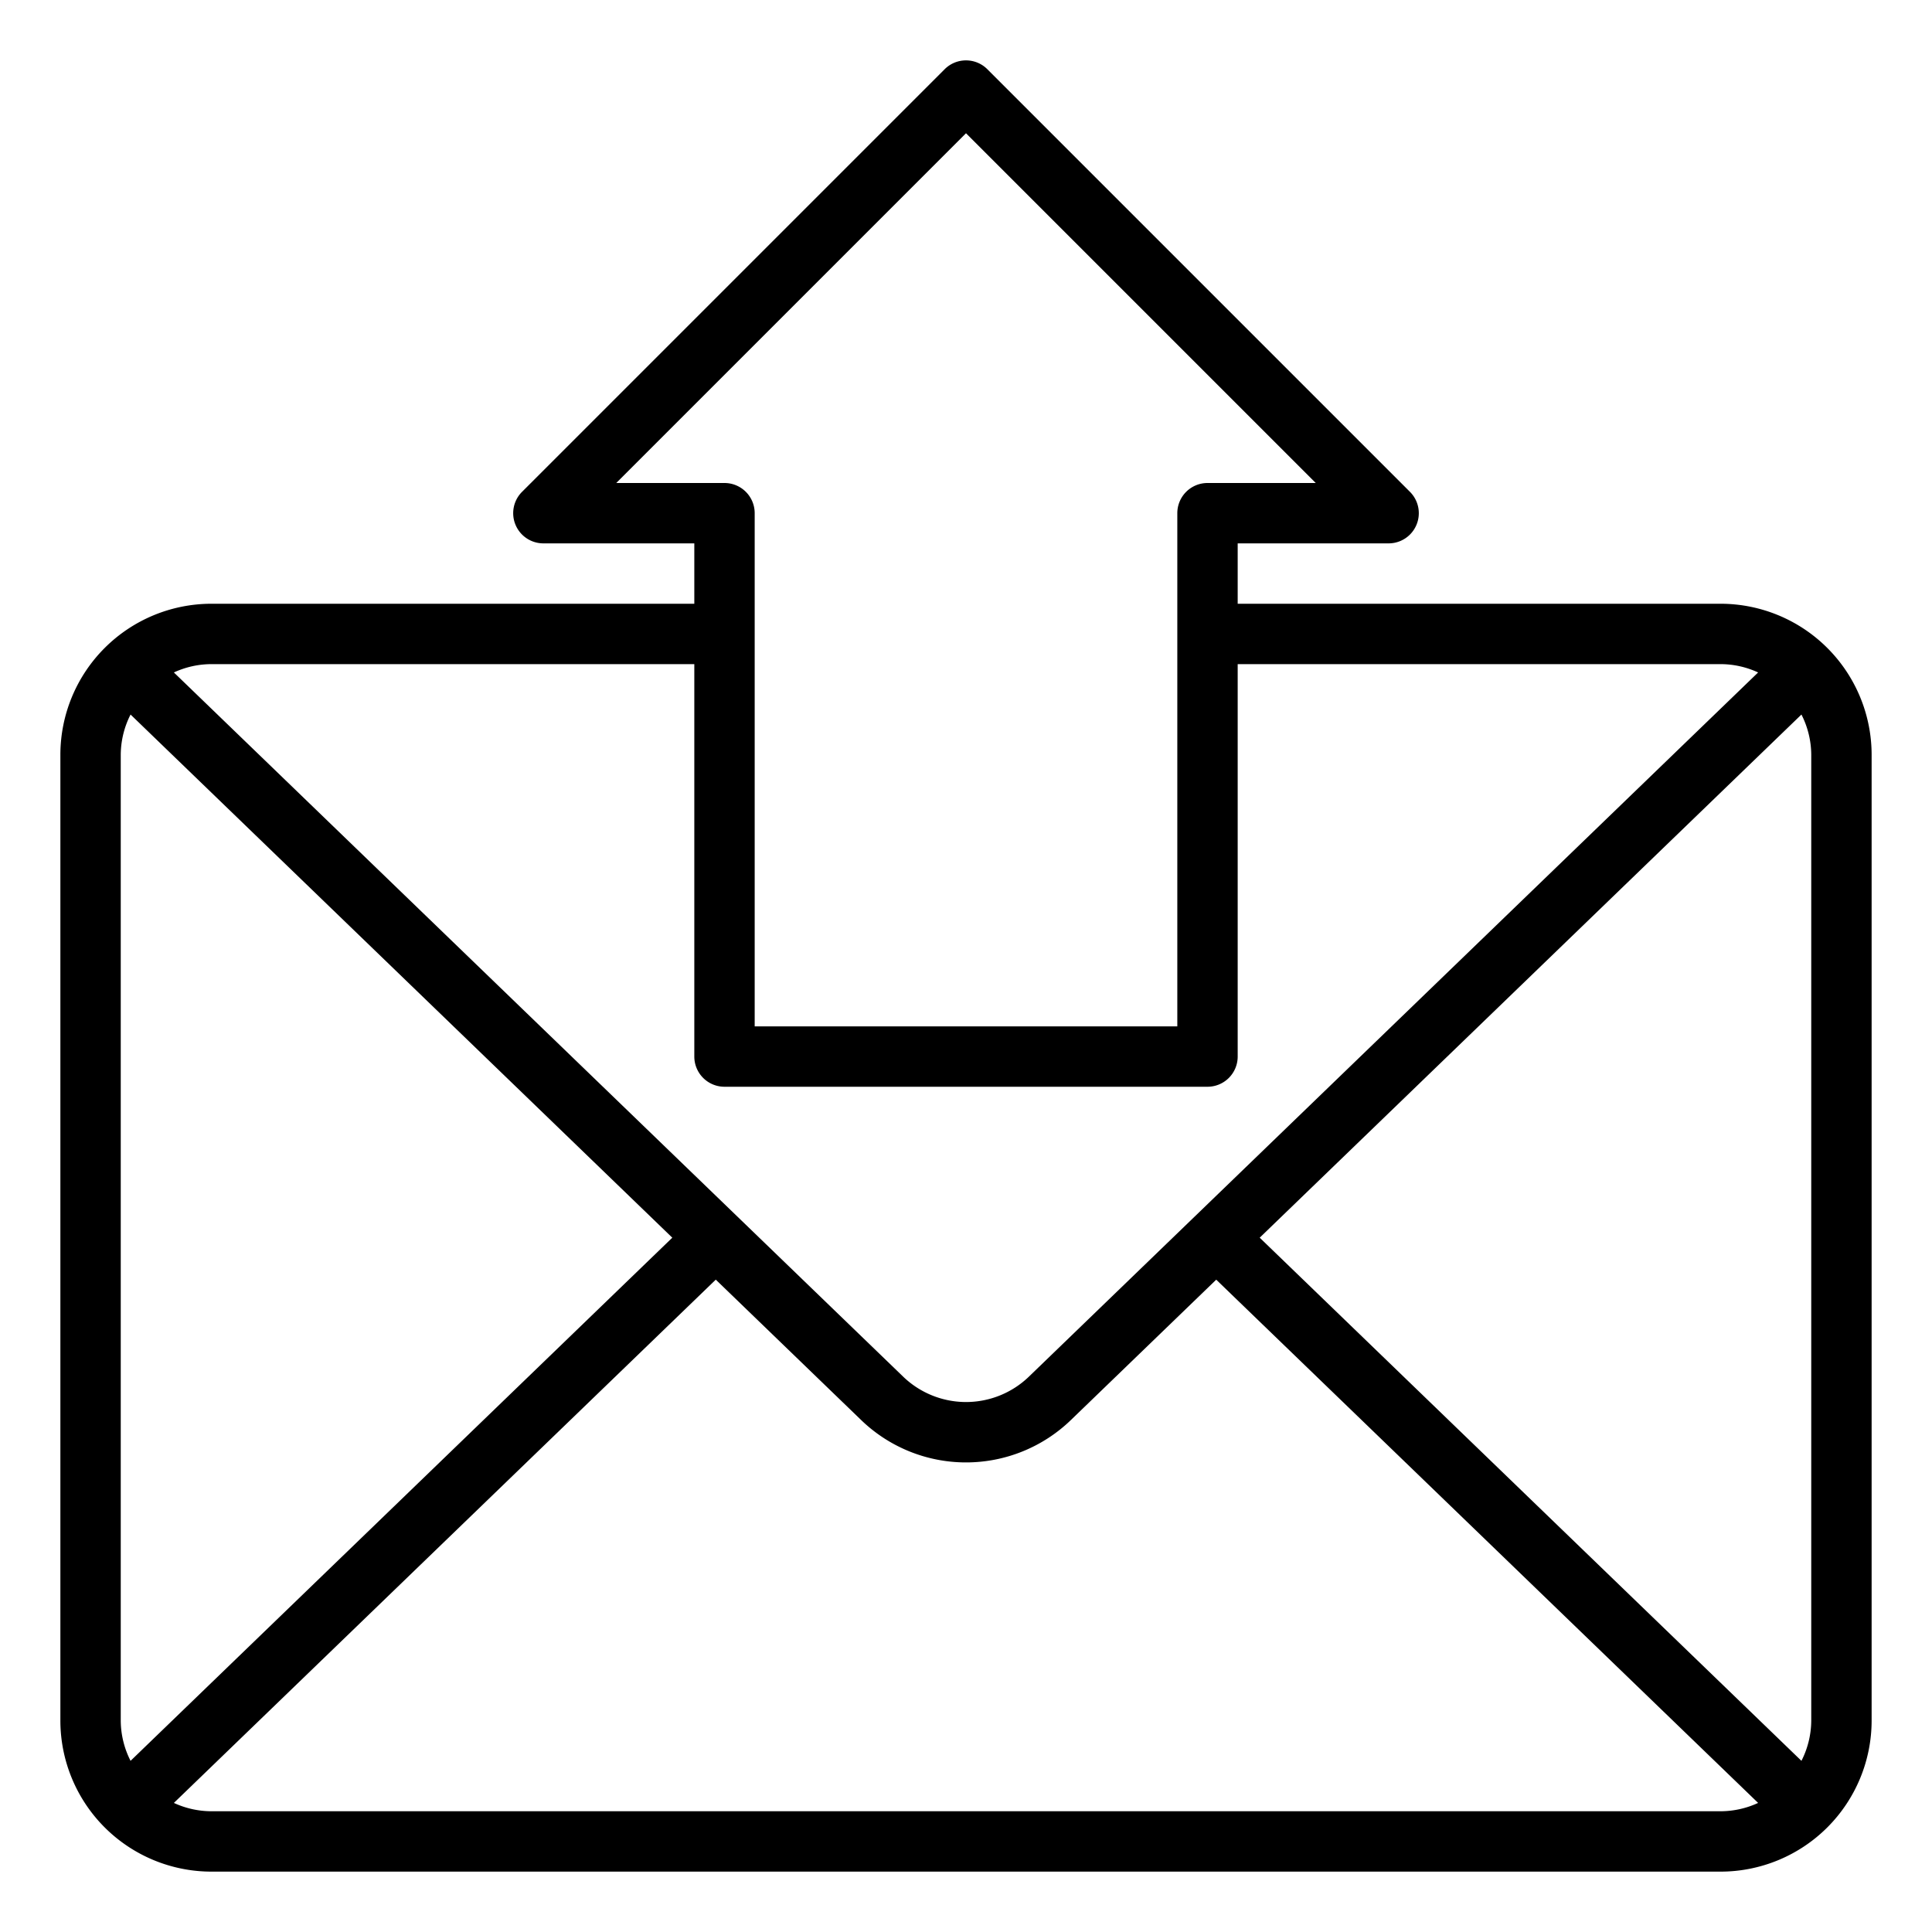 <?xml version="1.0"?>
<svg xmlns="http://www.w3.org/2000/svg" viewBox="0 0 64 64" width="512" height="512"><g id="Send_email" data-name="Send email"><path d="M57,20H41V18h5a1,1,0,0,0,.707-1.707l-14-14a1,1,0,0,0-1.414,0l-14,14A1,1,0,0,0,18,18h5v2H7a5.006,5.006,0,0,0-5,5V57a5.006,5.006,0,0,0,5,5H57a5.006,5.006,0,0,0,5-5V25A5.006,5.006,0,0,0,57,20ZM41.729,41,59.675,23.67A2.966,2.966,0,0,1,60,25V57a2.966,2.966,0,0,1-.325,1.33ZM20.414,16,32,4.414,43.586,16H40a1,1,0,0,0-1,1V34H25V17a1,1,0,0,0-1-1ZM23,22V35a1,1,0,0,0,1,1H40a1,1,0,0,0,1-1V22H57a2.977,2.977,0,0,1,1.24.276L34.087,45.6a3,3,0,0,1-4.172,0L5.76,22.276A2.977,2.977,0,0,1,7,22ZM4.325,58.33A2.966,2.966,0,0,1,4,57V25a2.966,2.966,0,0,1,.325-1.33L22.271,41ZM7,60a2.977,2.977,0,0,1-1.24-.276L23.711,42.39l4.816,4.651a5,5,0,0,0,6.947,0l4.815-4.65L58.24,59.724A2.977,2.977,0,0,1,57,60Z"/></g></svg>
